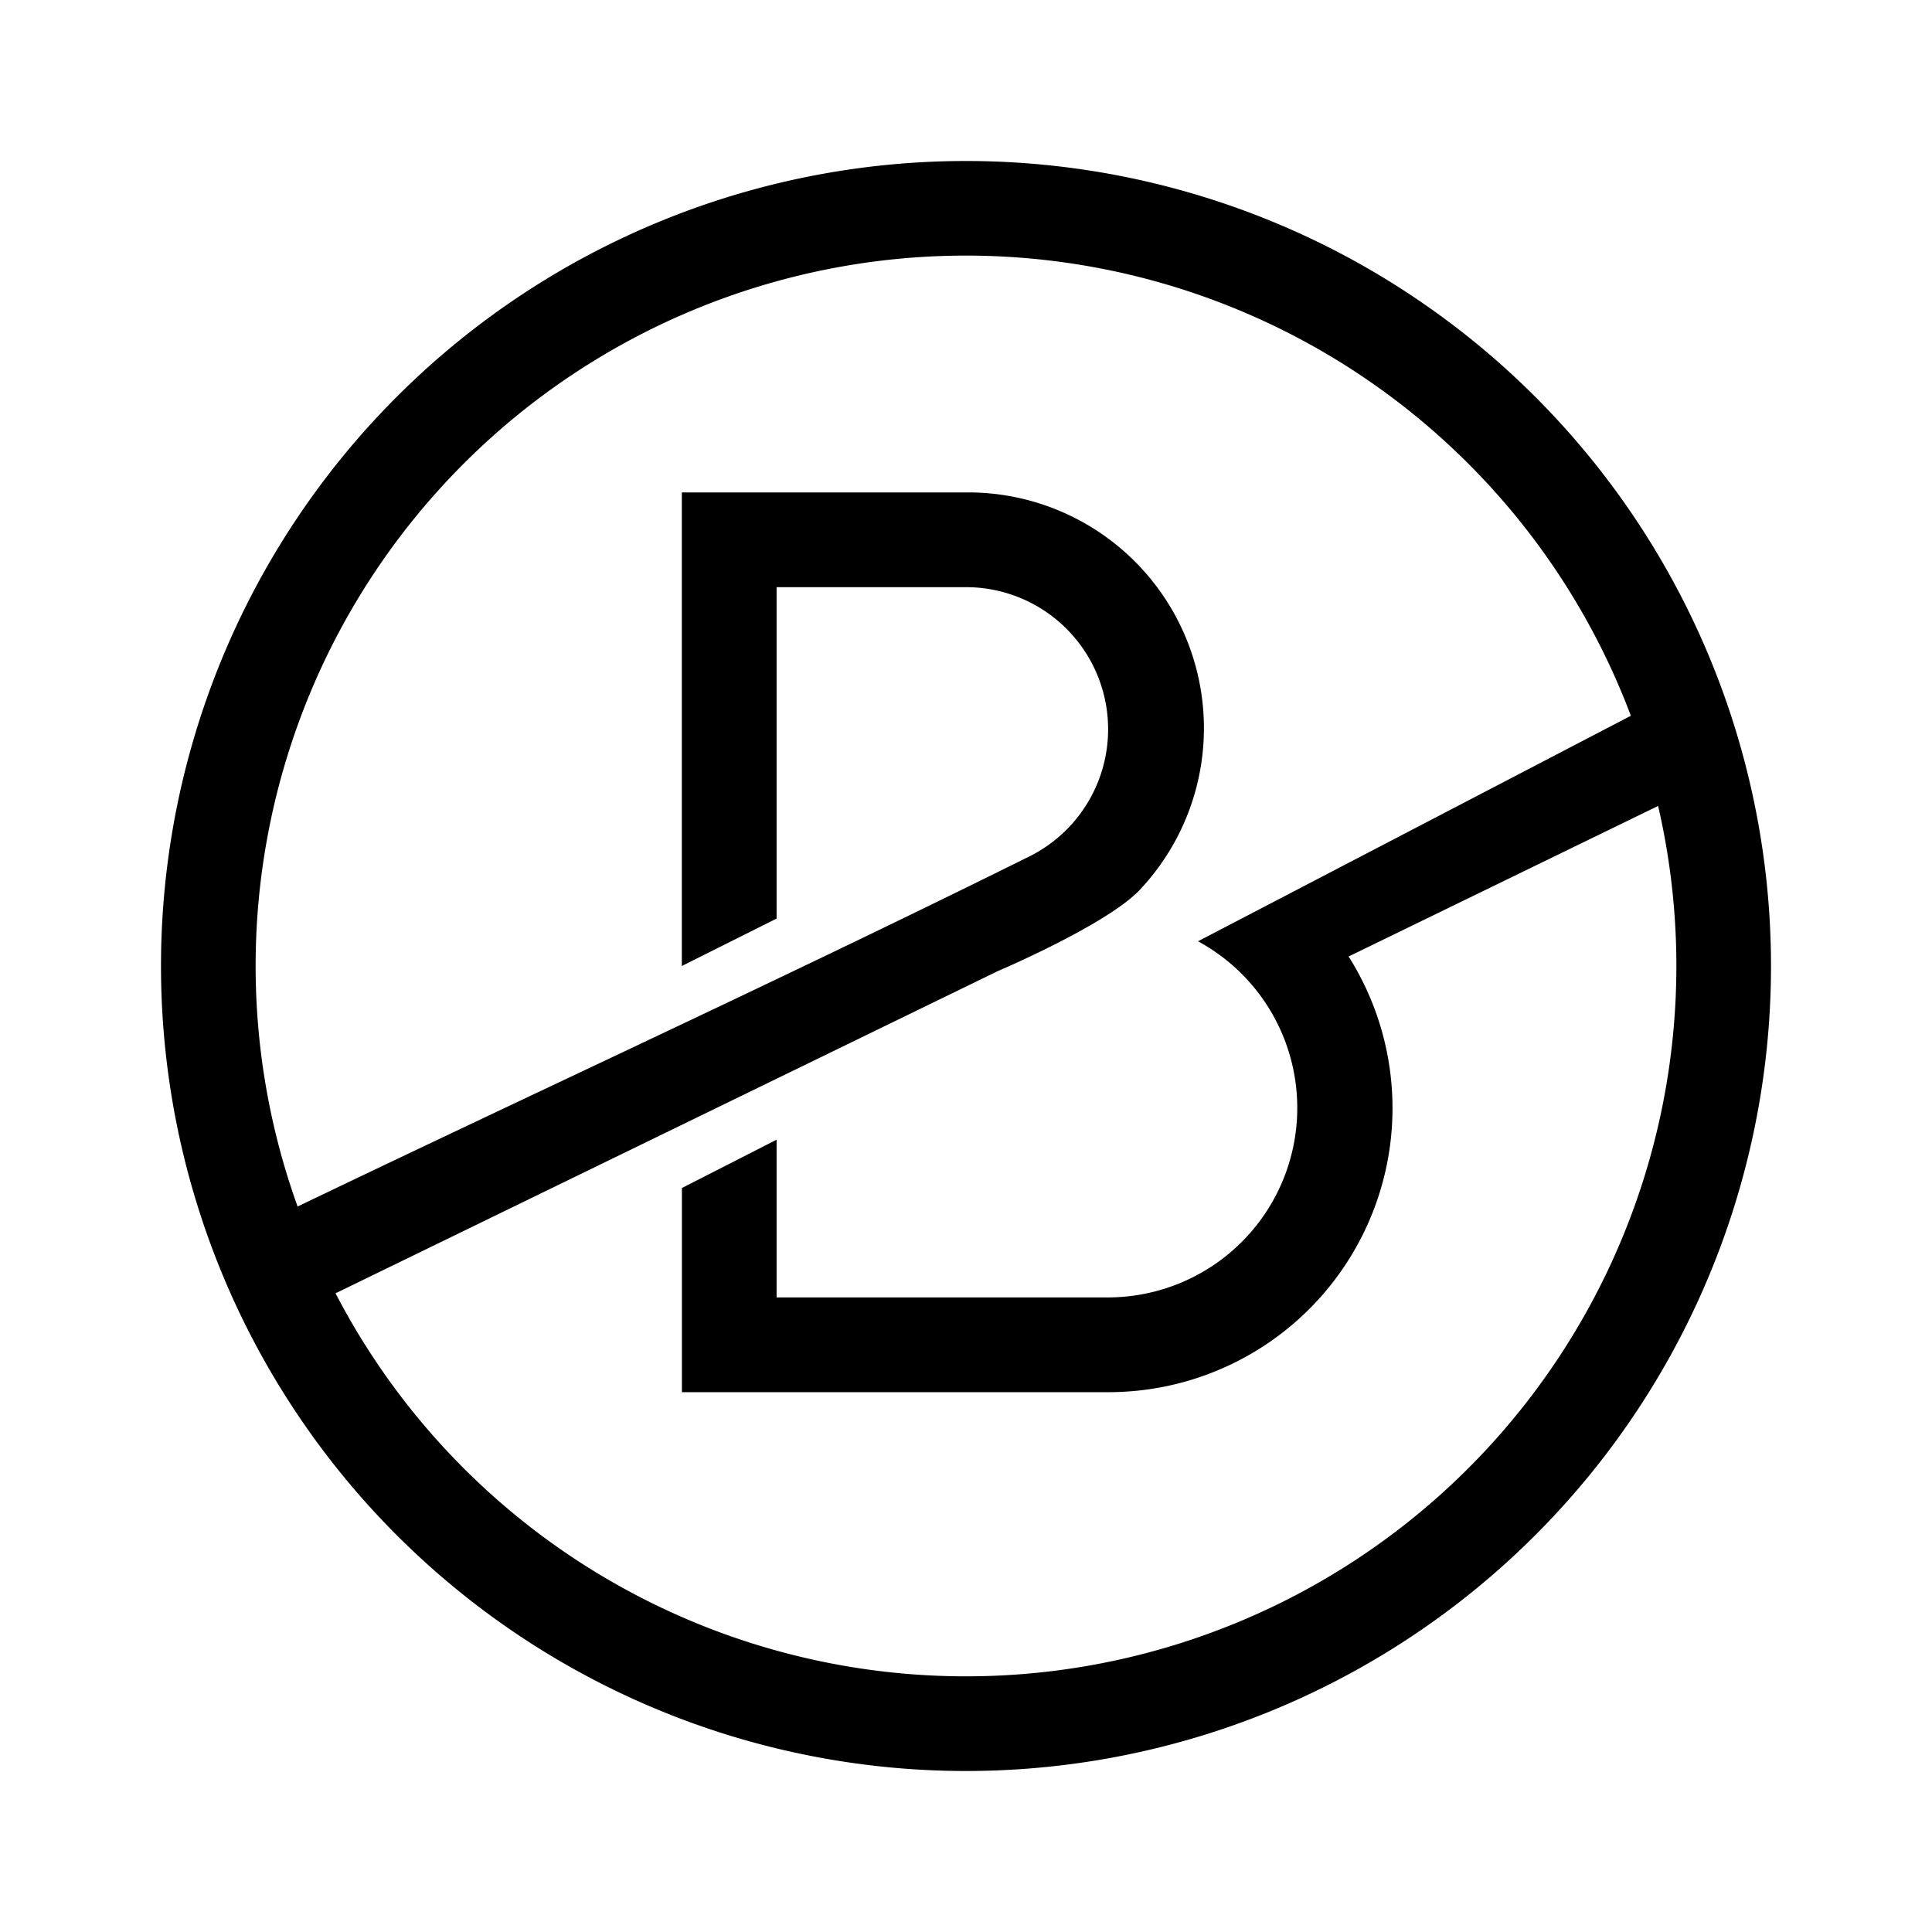 <svg xmlns="http://www.w3.org/2000/svg" xmlns:xlink="http://www.w3.org/1999/xlink" width="24" height="24" viewBox="0 0 24 24"><path fill="currentColor" fill-rule="evenodd" d="M12 20.824a8.824 8.824 0 1 0 0-17.649a8.824 8.824 0 0 0 0 17.649M12 22a10 10 0 1 0 0-20a10 10 0 0 0 0 20" clip-rule="evenodd"/><path fill="currentColor" d="M12 6.117H8.47V12l1.177-.589V7.294H12a1.765 1.765 0 0 1 .783 3.347c-3.236 1.606-6.548 3.117-9.806 4.694l.517 1.059l8.9-4.33s1.383-.588 1.777-1.023A2.929 2.929 0 0 0 12 6.117m9.541 3.436l-.517-1.06l-6.142 3.2a2.354 2.354 0 0 1-1.117 4.424H9.647v-1.959l-1.176.6v2.536h5.294a3.528 3.528 0 0 0 2.988-5.412z"/></svg>